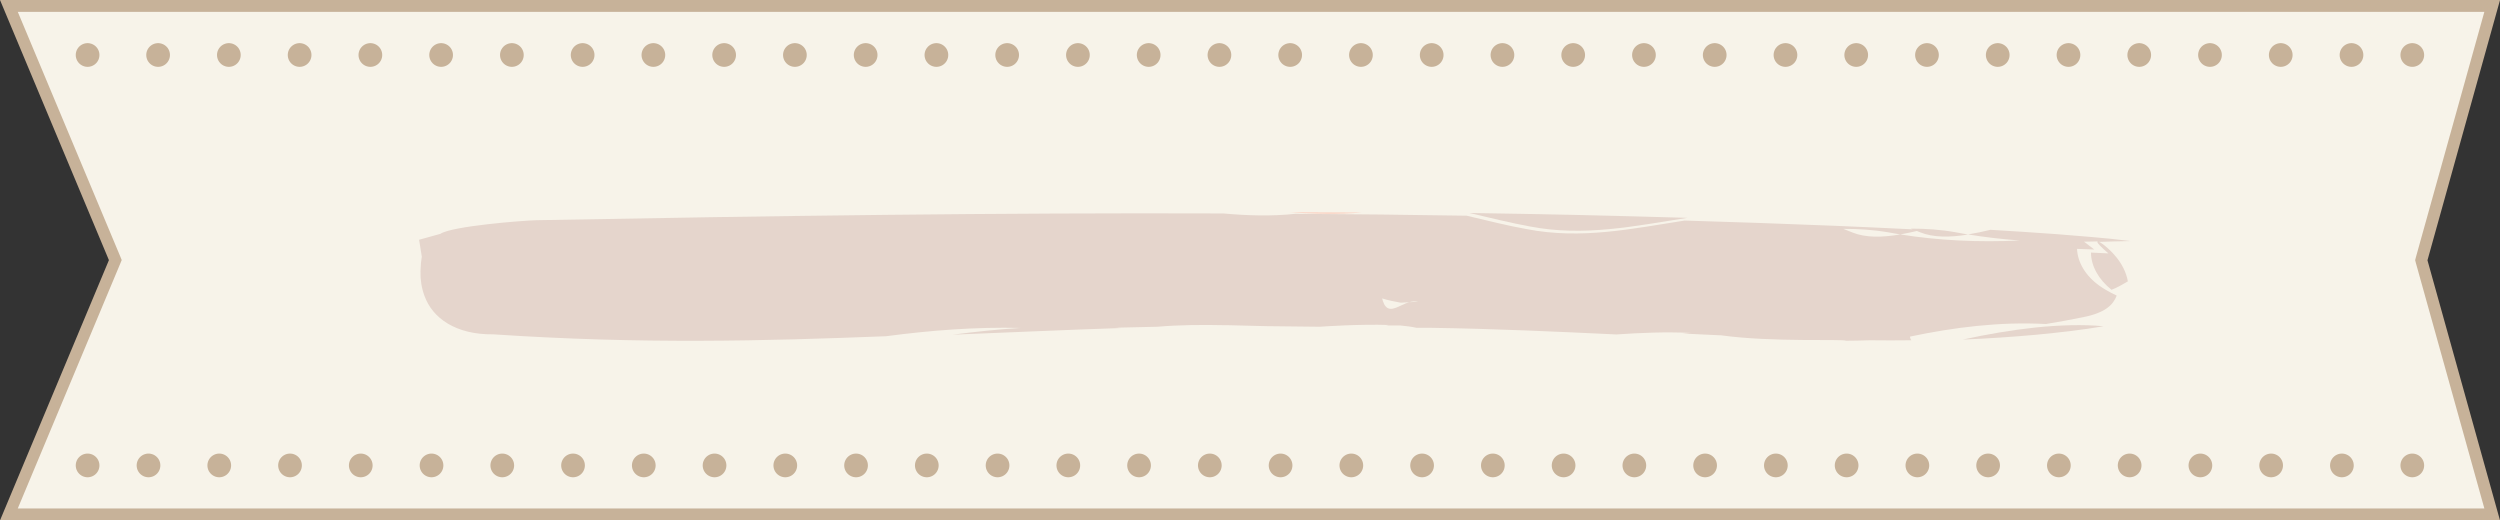 <?xml version="1.0" encoding="UTF-8"?>
<svg id="_レイヤー_2" data-name="レイヤー_2" xmlns="http://www.w3.org/2000/svg" viewBox="0 0 210.94 43.91">
  <rect x="0" y="0" width="210.94" height="43.91" fill="#333333" stroke="none"/>
  <defs>
    <style>
      .cls-1 {
        fill: #c7b299;
      }

      .cls-2 {
        fill: #e5d5cc;
      }

      .cls-3, .cls-4, .cls-5, .cls-6 {
        fill: none;
        stroke: #c7b299;
        stroke-linecap: round;
        stroke-linejoin: round;
        stroke-width: 2px;
      }

      .cls-7 {
        fill: #fad9ca;
      }

      .cls-8 {
        fill: #f7f3e9;
      }

      .cls-4 {
        stroke-dasharray: 0 5.97;
      }

      .cls-5 {
        stroke-dasharray: 0 5.97;
      }

      .cls-6 {
        stroke-dasharray: 0 5.97;
      }
    </style>
  </defs>
  <g id="worksページ">
    <g>
      <g>
        <polygon class="cls-8" points=".75 43.41 9.73 21.95 .75 .5 210.28 .5 204.29 21.95 210.28 43.41 .75 43.41"/>
        <path class="cls-1" d="M209.62,1l-5.77,20.68-.07.27.07.27,5.77,20.68H1.5l8.61-20.57.16-.39-.16-.39L1.5,1h208.12M210.94,0H0l9.19,21.95L0,43.91h210.94l-6.12-21.95,6.12-21.95h0Z"/>
      </g>
      <g>
        <line class="cls-6" x1="7.39" y1="4.64" x2="7.39" y2="4.64"/>
        <line class="cls-4" x1="13.34" y1="4.64" x2="200.57" y2="4.64"/>
        <line class="cls-3" x1="203.54" y1="4.64" x2="203.54" y2="4.64"/>
      </g>
      <g>
        <line class="cls-3" x1="203.54" y1="39.27" x2="203.54" y2="39.27"/>
        <line class="cls-5" x1="197.6" y1="39.27" x2="10.37" y2="39.27"/>
        <line class="cls-6" x1="7.39" y1="39.27" x2="7.39" y2="39.27"/>
      </g>
      <g>
        <path class="cls-2" d="M142.38,18.38c-6.2-.18-12.32-.32-18.4-.41,1.79.42,3.53.85,5.06,1.13,4.62.9,8.93-.04,13.34-.72Z"/>
        <path class="cls-7" d="M114.91,17.92l-6.09-.03c2.02.18,4.08.25,6.09.03Z"/>
        <path class="cls-2" d="M176.96,20.42c.02.1.29.41.94.96l-1.47-.07c0,1.13.64,2.27,1.73,3.14.51-.19.91-.44,1.38-.71-.28-1.61-1.56-2.73-2.14-3.16-.13-.09-.22-.14-.29-.17.81-.02,1.66-.06,2.67-.07-1.26-.16-2.25-.25-3.27-.34-1.01-.09-1.98-.17-2.93-.24-1.91-.14-3.78-.26-5.63-.37-.65.16-1.28.29-1.9.39,1.4.23,2.86.4,4.37.51-3.46.17-6.92,0-10.08-.51-1.53.26-2.9.29-4.03-.16-.26-.11-.52-.21-.78-.31,1.24,0,2.49.07,3.77.29.34.06.69.12,1.04.18.45-.08.92-.18,1.4-.29l.27.11c1.12.45,2.5.44,4.05.19-.35-.06-.7-.12-1.04-.19-1.28-.23-2.54-.31-3.79-.31l.14.06c-2.21-.11-4.41-.21-6.59-.3-4.26-.17-8.46-.32-12.63-.44-4.41.68-8.72,1.62-13.34.72-1.54-.27-3.27-.71-5.06-1.13-4.84-.08-9.65-.13-14.45-.16-2.02.22-4.07.15-6.09-.03-18.95-.07-38.01.2-57.95.57-1.18.03-7.15.5-8.1,1.15l-1.8.5.05.3.18,1.12-.07.53c-.02.23-.03.47-.04.7-.02.72.09,1.42.33,2.07.67,1.89,2.65,3.3,5.81,3.26,12.6.84,22.83.56,33.14.16,3.77-.5,7.56-.79,11.36-.7-1.92.12-3.84.32-5.75.57,4.66-.18,9.33-.4,14.19-.56l-.44-.03,3.54-.08c1.84-.16,3.78-.17,5.73-.13-.04,0-.09,0-.13,0,.12,0,.25,0,.37,0,1.08.02,2.16.05,3.22.08l4.5.05c.43-.03,3.41-.23,5.82-.15-.08.02-.15.03-.22.04h1.18c.53.05,1.01.11,1.38.2h1.22c5.41.08,10.61.32,15.65.56,2.05-.14,4.13-.23,6.29-.13-.24.02-.47.03-.71.05,1.05.05,2.09.1,3.13.15.04,0,.07,0,.11,0,4.26.6,10.43.3,10.56.46.66,0,1.33-.02,1.99-.04,1.18.01,2.35.02,3.52,0-.07-.09-.11-.19-.11-.31,3.71-.78,7.55-1.27,11.46-1.06,1.06-.17,2.12-.37,3.16-.58,1.86-.37,2.52-1.04,2.82-1.82-.29-.14-.6-.29-.88-.46-.19-.11-.38-.23-.55-.35-1.22-.86-1.87-2.01-1.92-3.13l1.45.05c-.26-.21-.5-.39-.69-.53-.06-.05-.12-.09-.17-.13.04,0,.08,0,.13,0,.34,0,.68-.01,1.02-.02ZM116.77,25.61c-.06-.12-.11-.26-.15-.43.52.16,1.05.27,1.57.36l.71-.04c.24-.07.5-.1.75-.04l-.75.04c-.1.03-.19.06-.29.1-.76.31-1.44.85-1.85.01Z"/>
        <path class="cls-2" d="M171.68,27.64c-2.03.22-4.05.57-6.06,1.01,2.06-.08,4.11-.22,6.13-.4,1.99-.19,4.06-.43,5.74-.72-1.68-.17-3.81-.1-5.81.11Z"/>
      </g>
    </g>
  </g>
</svg>